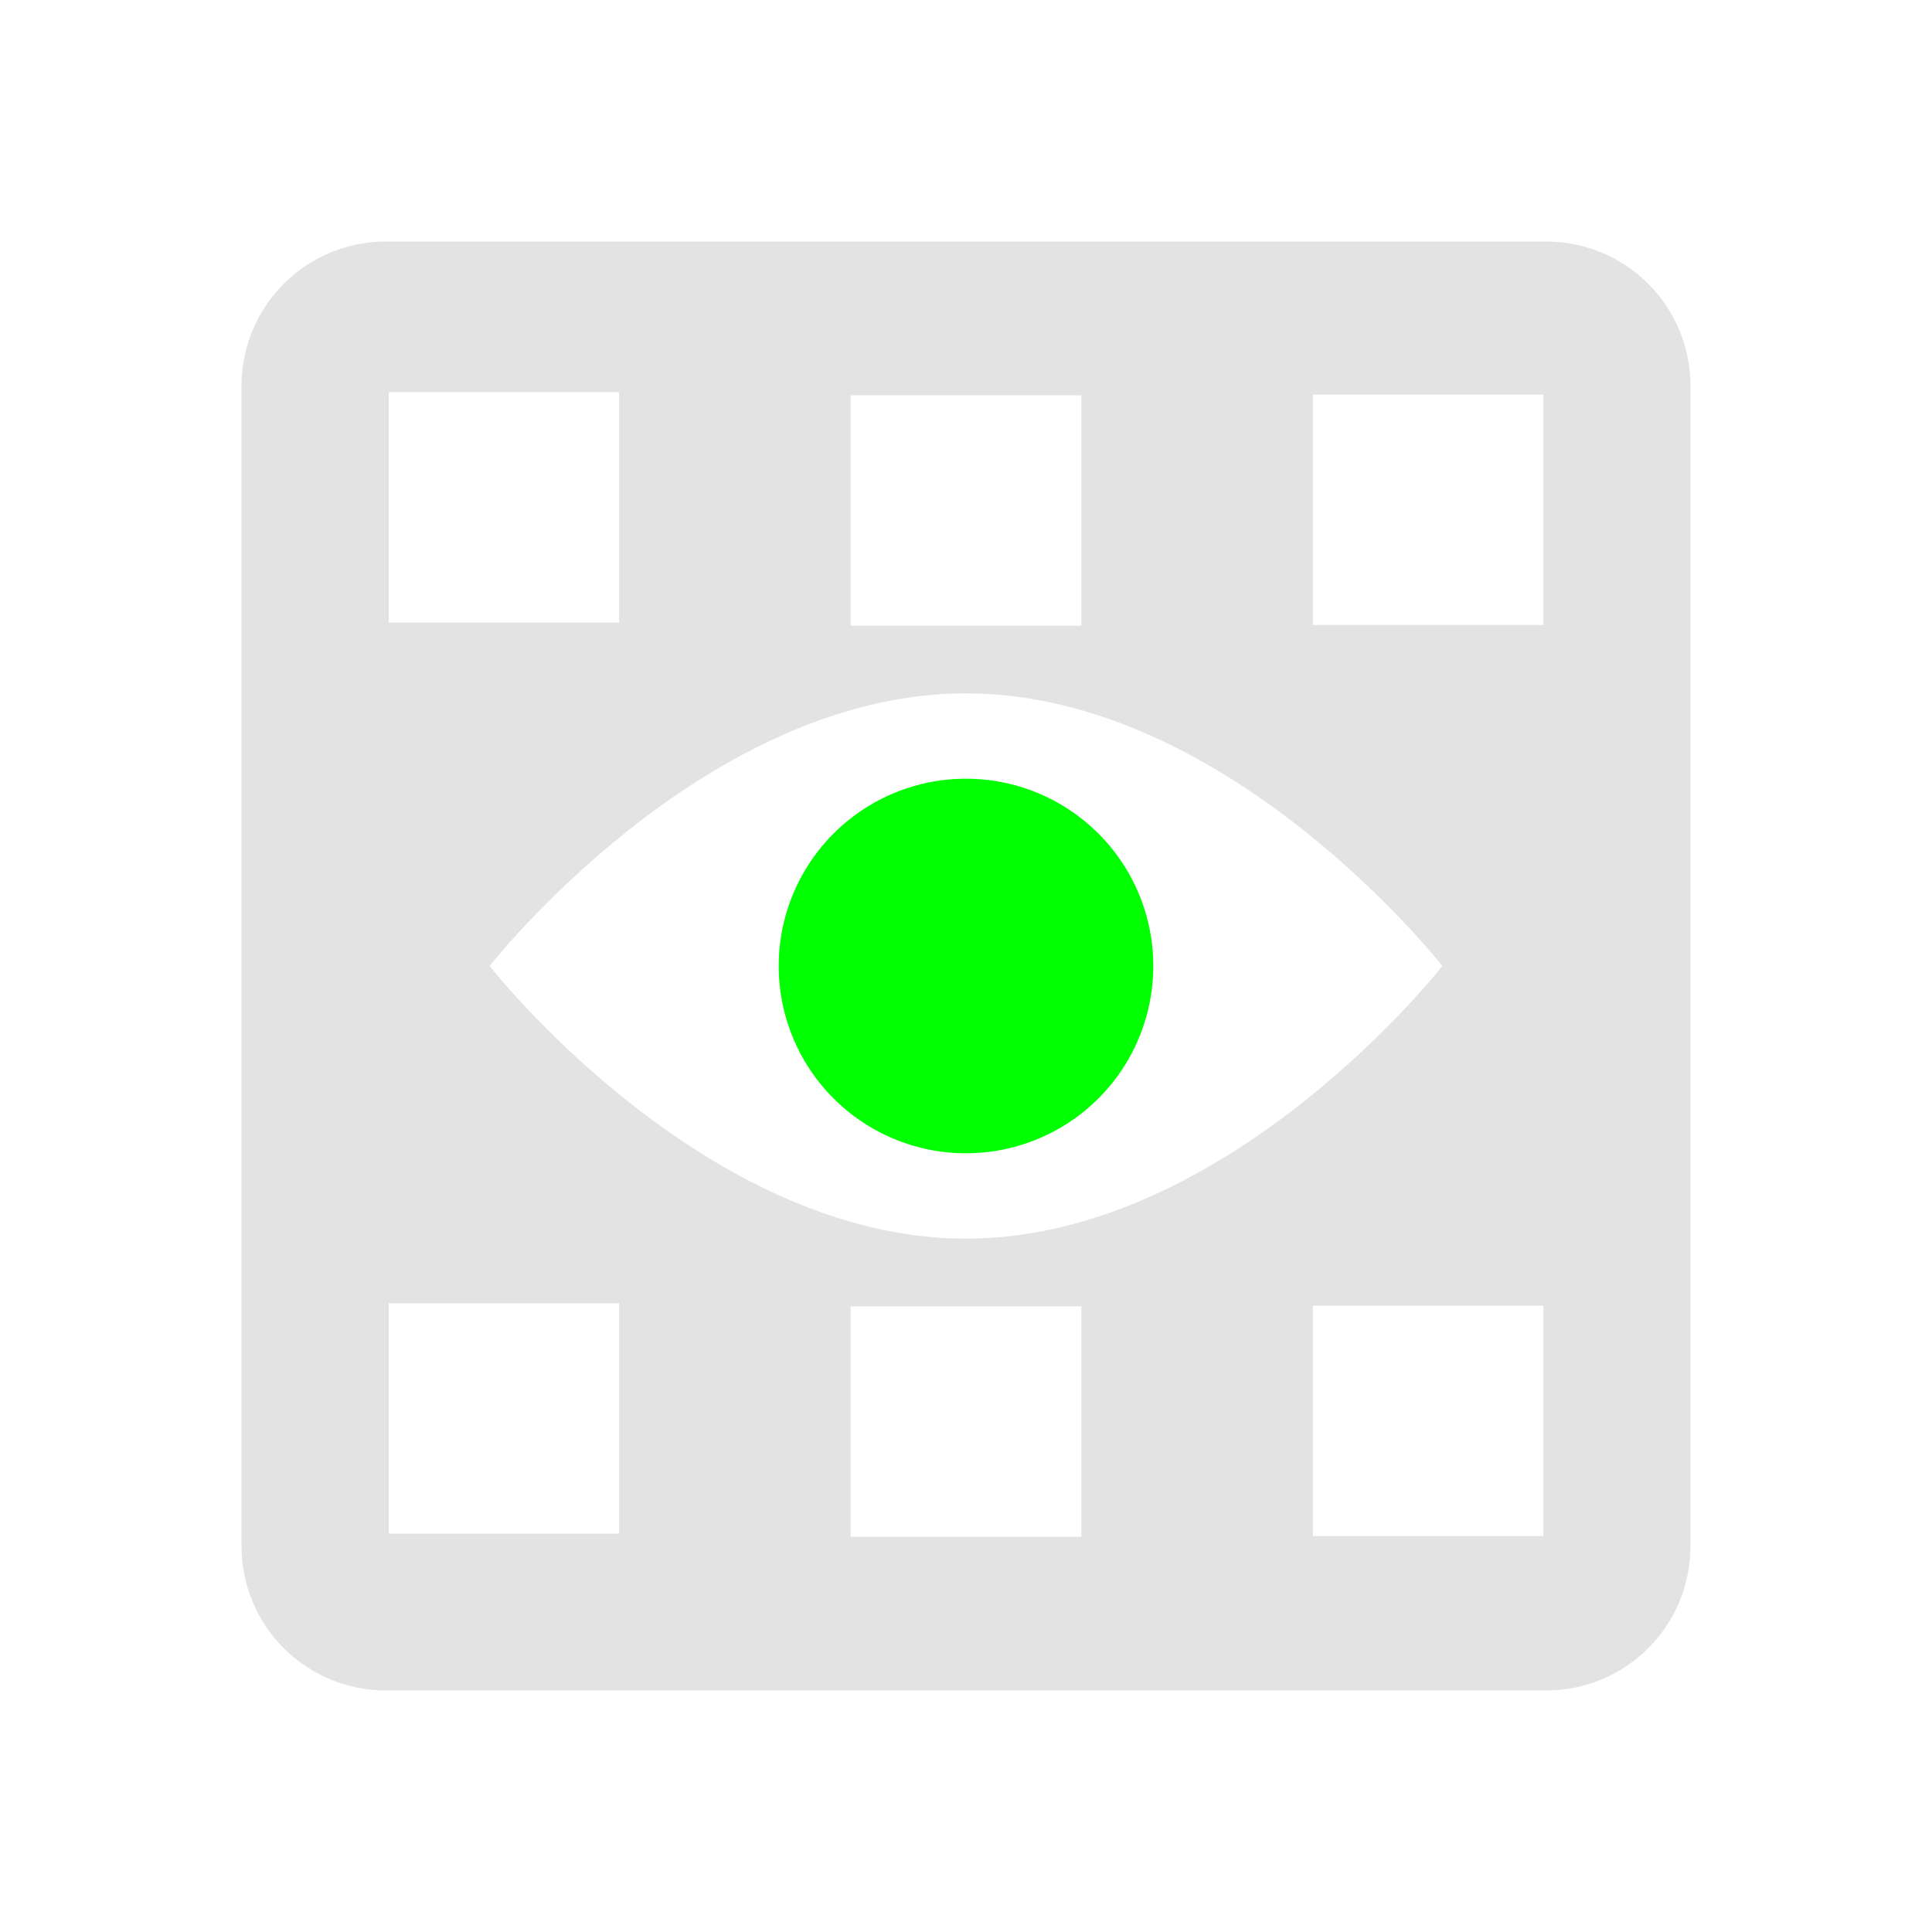 <?xml version="1.0" encoding="UTF-8" standalone="no"?>
<!-- Created with Inkscape (http://www.inkscape.org/) -->

<svg xmlns:dc="http://purl.org/dc/elements/1.1/" xmlns:cc="http://creativecommons.org/ns#" xmlns:rdf="http://www.w3.org/1999/02/22-rdf-syntax-ns#" xmlns:svg="http://www.w3.org/2000/svg" xmlns="http://www.w3.org/2000/svg" xmlns:sodipodi="http://sodipodi.sourceforge.net/DTD/sodipodi-0.dtd" xmlns:inkscape="http://www.inkscape.org/namespaces/inkscape" width="22" height="22" viewBox="0 0 22 22" version="1.1" id="main" inkscape:version="0.92+devel (f318dbfe43, 2017-10-09, custom)" sodipodi:docname="kdenlive-show-video-effects.svg">
  <defs id="ol-defs" />
  <sodipodi:namedview id="base" pagecolor="#002466" bordercolor="#ffffff" borderopacity="0.30" inkscape:pageopacity="1" inkscape:pageshadow="2" inkscape:zoom="37.1673" inkscape:document-units="px" inkscape:current-layer="main" inkscape:document-rotation="0" showgrid="false" inkscape:showpageshadow="false" borderlayer="true" inkscape:window-width="1920" inkscape:window-height="1027" inkscape:window-x="0" inkscape:window-y="24" inkscape:window-maximized="1" units="px" inkscape:cx="6.7489002" inkscape:cy="8.0269055" />
  <g id="g870" inkscape:label="#kdenlive-show-video-effects" style="stroke:none;stroke-width:0.727" transform="scale(1.375)">
    <path style="fill:none;stroke:none;stroke-width:0.727" d="M -5.5000004e-8,-4.9999999e-8 H 16 V 16 H -5.5000004e-8 Z" id="boundary" inkscape:label="#boundary" inkscape:connector-curvature="0" />
    <path inkscape:label="#" inkscape:connector-curvature="0" id="path829" d="M 3.199,2 C 2.534,2 2,2.534 2,3.199 V 12.801 C 2,13.466 2.534,14 3.199,14 H 12.801 C 13.466,14 14,13.466 14,12.801 V 3.199 C 14,2.534 13.466,2 12.801,2 Z M 3.219,3.248 H 5.127 V 5.156 H 3.219 Z m 7.654,0.02 H 12.781 V 5.176 h -1.908 z m -3.828,0.006 H 8.955 V 5.182 H 7.045 Z M 8,5.742 C 10.179,5.742 11.945,8 11.945,8 11.945,8 10.179,10.258 8,10.258 5.821,10.258 4.055,8 4.055,8 4.055,8 5.821,5.742 8,5.742 Z M 3.219,10.793 h 1.908 v 1.908 H 3.219 Z m 7.654,0.02 h 1.908 v 1.908 h -1.908 z m -3.828,0.006 h 1.91 v 1.908 H 7.045 Z" style="opacity:0.6;fill:#d0d0d0;stroke:none;stroke-width:0.727" />
    <path inkscape:label="#" inkscape:connector-curvature="0" id="path864" d="M 8,6.449 A 1.551,1.551 0 0 1 9.551,8 1.551,1.551 0 0 1 8,9.551 1.551,1.551 0 0 1 6.449,8 1.551,1.551 0 0 1 8,6.449 Z" style="fill:#00ff00;stroke:none;stroke-width:0.727" />
  </g>
</svg>
